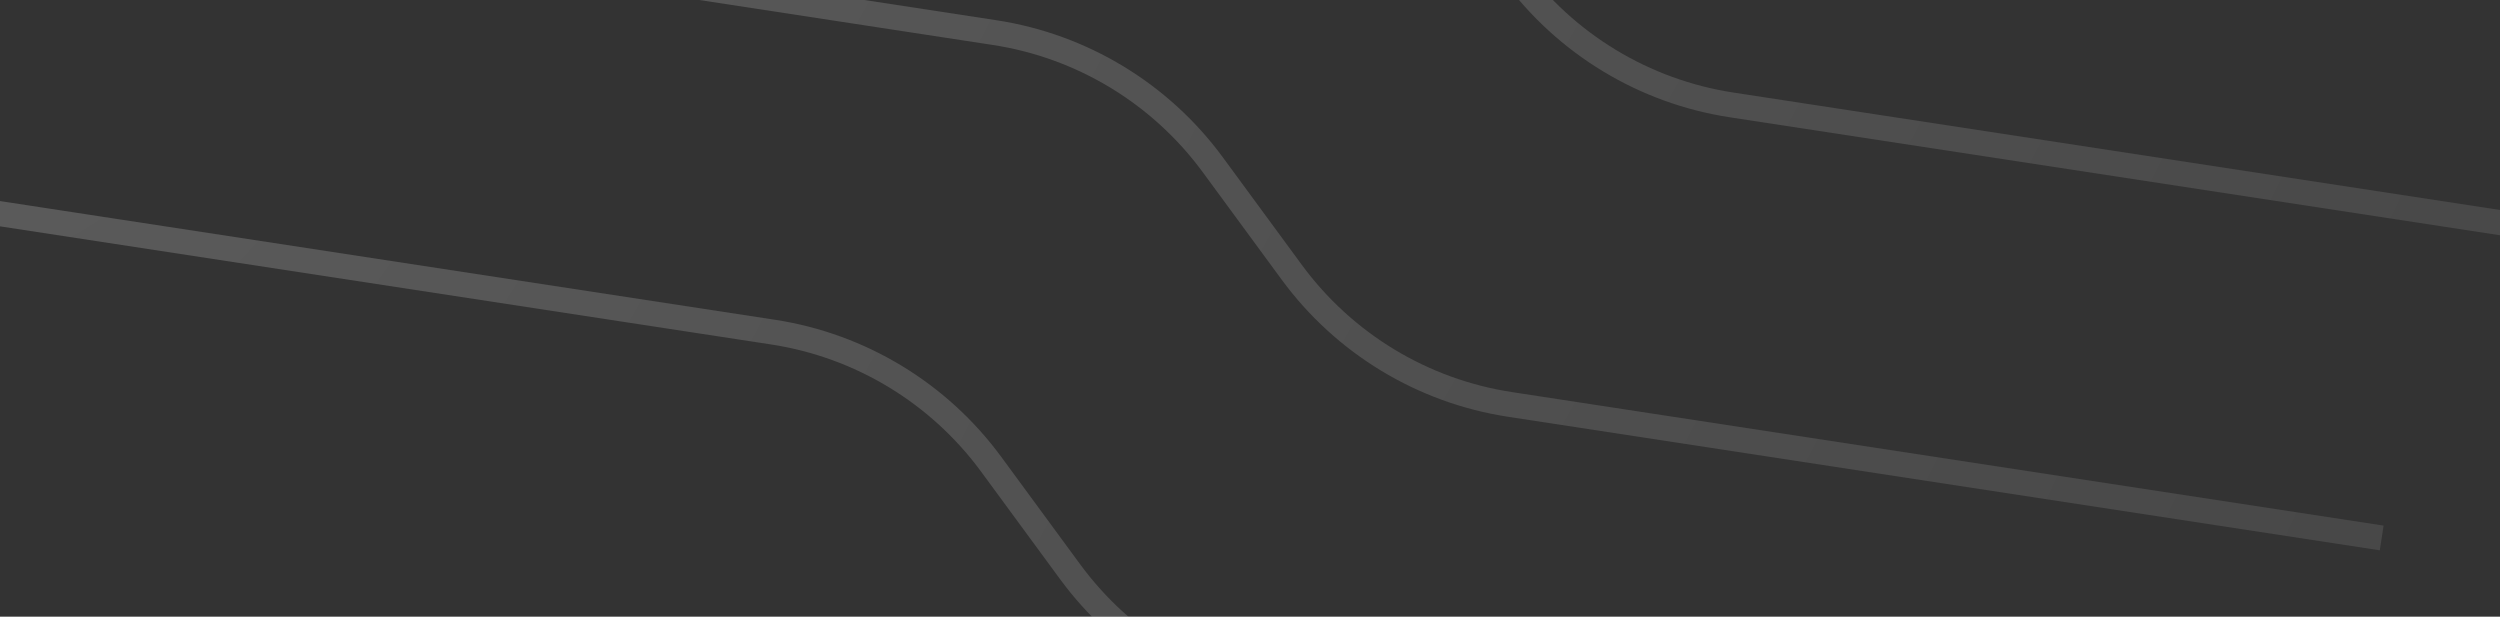 <svg width="300" height="74" viewBox="0 0 300 74" fill="none" xmlns="http://www.w3.org/2000/svg">
<rect x="0" y="0" width="300" height="74" fill="#333333" stroke="none"/>
<g clip-path="url(#clip0_2264_36585)">
<path d="M312.398 28.614L207.786 12.59C197.3 10.984 187.881 5.278 181.602 -3.273L172.134 -16.166C165.854 -24.717 156.436 -30.423 145.949 -32.029L48.205 -47.001C37.719 -48.607 28.3 -54.313 22.021 -62.864L-5.755 -100.688" stroke="url(#paint0_radial_2264_36585)" stroke-opacity="0.2" stroke-width="3"/>
<path d="M285.804 64.555L181.192 48.531C170.706 46.925 161.287 41.219 155.008 32.668L145.54 19.775C139.261 11.224 129.842 5.518 119.355 3.912L21.611 -11.06C11.125 -12.666 1.706 -18.372 -4.573 -26.923L-32.349 -64.747" stroke="url(#paint1_radial_2264_36585)" stroke-opacity="0.2" stroke-width="3"/>
<path d="M259.21 100.496L154.598 84.472C144.112 82.866 134.693 77.16 128.414 68.609L118.946 55.716C112.667 47.165 103.248 41.459 92.762 39.853L-4.982 24.881C-15.469 23.275 -24.888 17.569 -31.167 9.018L-58.942 -28.806" stroke="url(#paint2_radial_2264_36585)" stroke-opacity="0.2" stroke-width="3"/>
</g>
<defs>
<radialGradient id="paint0_radial_2264_36585" cx="0" cy="0" r="1" gradientUnits="userSpaceOnUse" gradientTransform="translate(52.028 -83.204) rotate(25.172) scale(286.026 382.694)">
<stop stop-color="white"/>
<stop offset="1" stop-color="#999999"/>
</radialGradient>
<radialGradient id="paint1_radial_2264_36585" cx="0" cy="0" r="1" gradientUnits="userSpaceOnUse" gradientTransform="translate(25.434 -47.264) rotate(25.172) scale(286.026 382.694)">
<stop stop-color="white"/>
<stop offset="1" stop-color="#999999"/>
</radialGradient>
<radialGradient id="paint2_radial_2264_36585" cx="0" cy="0" r="1" gradientUnits="userSpaceOnUse" gradientTransform="translate(-1.16 -11.323) rotate(25.172) scale(286.026 382.694)">
<stop stop-color="white"/>
<stop offset="1" stop-color="#999999"/>
</radialGradient>
<clipPath id="clip0_2264_36585">
<rect width="300" height="74" fill="white"/>
</clipPath>
</defs>
</svg>
